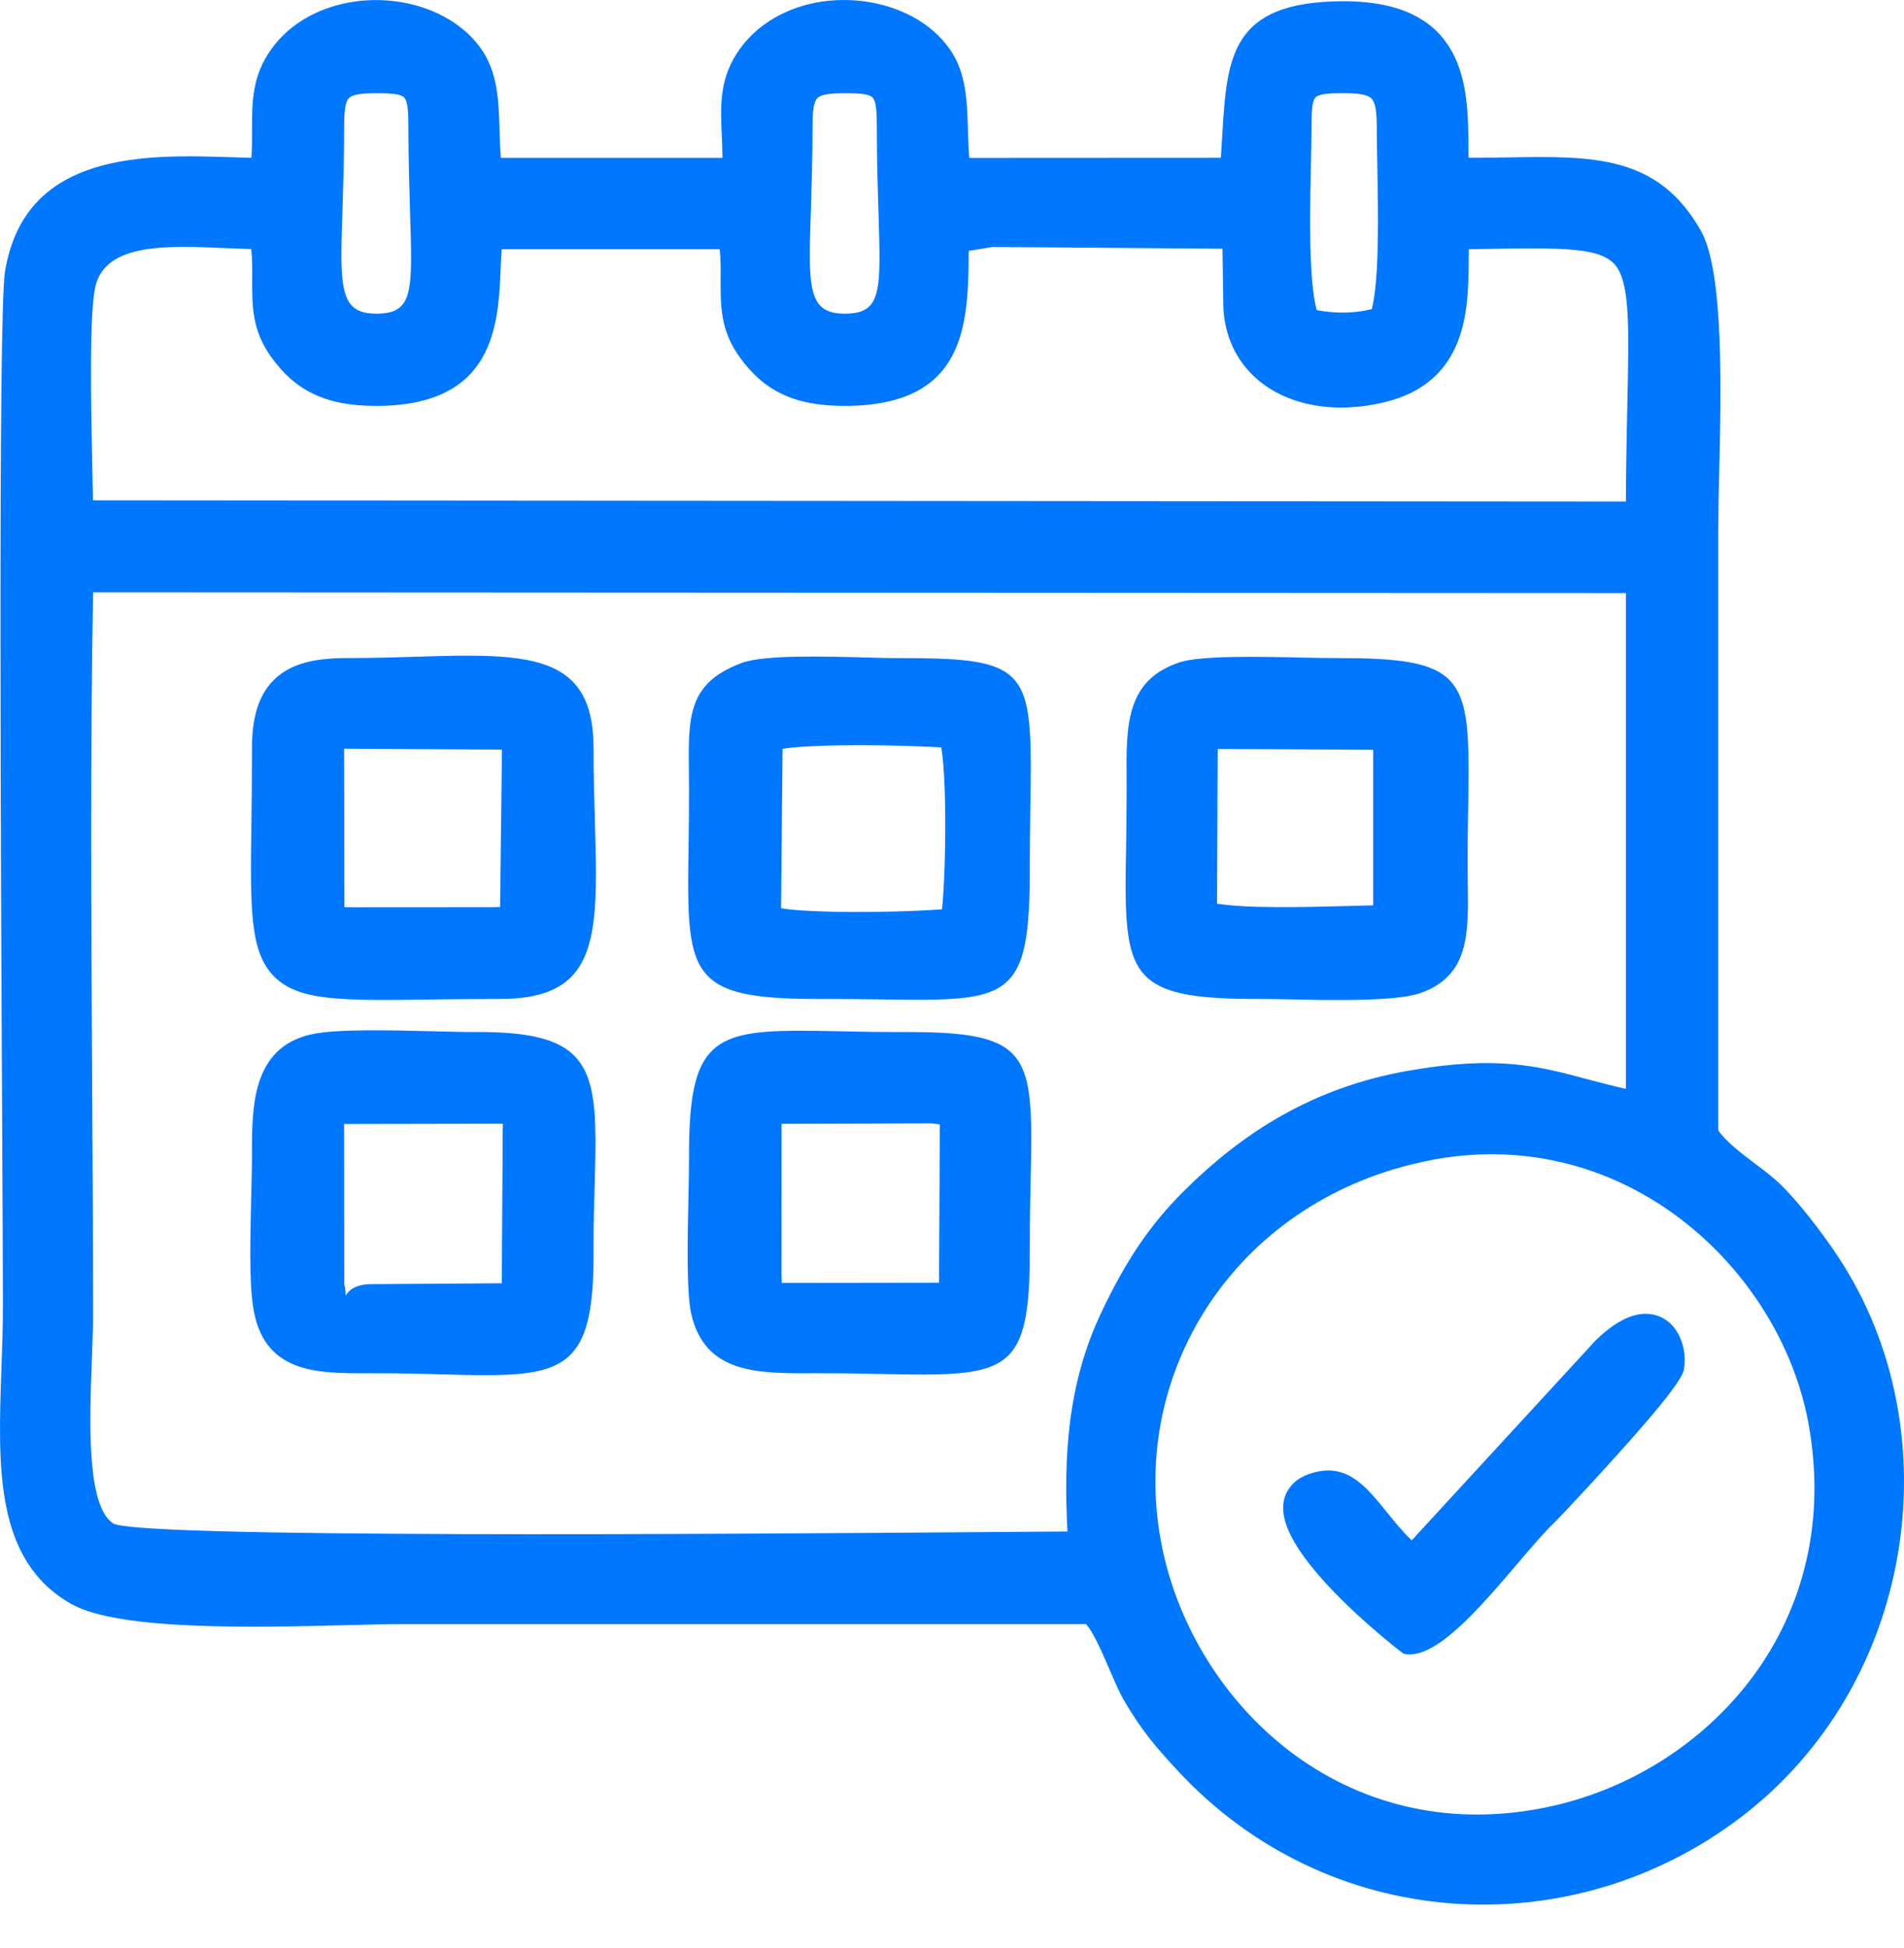 <svg width="44" height="45" viewBox="0 0 44 45" fill="none" xmlns="http://www.w3.org/2000/svg">
<path id="Vector" fill-rule="evenodd" clip-rule="evenodd" d="M33.151 26.786L33.073 26.801L33.036 26.809C30.836 27.239 29.091 28.446 27.996 30.047C26.902 31.645 26.451 33.636 26.835 35.639C26.84 35.667 26.856 35.731 26.856 35.751C27.232 37.571 28.284 39.302 29.818 40.467C31.345 41.625 33.354 42.219 35.65 41.77L35.74 41.752C37.696 41.348 39.514 40.192 40.669 38.505C41.692 37.008 42.19 35.088 41.795 32.9L41.783 32.833C41.444 31.064 40.388 29.352 38.864 28.182C37.344 27.014 35.357 26.388 33.151 26.786ZM31.734 20.916V17.322L28.14 17.303L28.125 20.877C28.843 20.99 30.11 20.958 31.108 20.932C31.336 20.926 31.552 20.92 31.734 20.916ZM32.06 34.947C32.233 35.161 32.416 35.389 32.624 35.585L36.858 30.984L36.869 30.972C37.242 30.606 37.566 30.426 37.84 30.371C38.08 30.324 38.285 30.366 38.454 30.466C38.616 30.561 38.735 30.709 38.814 30.877C38.928 31.116 38.958 31.411 38.912 31.65C38.876 31.839 38.483 32.343 37.986 32.917C37.188 33.838 36.093 35.007 35.916 35.178C35.682 35.403 35.375 35.762 35.046 36.15C34.174 37.171 33.148 38.374 32.434 38.205V38.204C32.418 38.2 31.097 37.178 30.32 36.207C30.076 35.904 29.874 35.6 29.76 35.321C29.618 34.971 29.606 34.648 29.793 34.381C29.92 34.199 30.129 34.066 30.44 34C31.169 33.845 31.58 34.354 32.06 34.947ZM19.146 17.225C18.691 17.237 18.299 17.261 18.084 17.302L18.049 20.982C18.312 21.029 18.78 21.054 19.305 21.065C20.198 21.082 21.227 21.049 21.77 21.007C21.821 20.507 21.851 19.628 21.843 18.803C21.837 18.181 21.81 17.602 21.752 17.265C21.229 17.237 20.084 17.198 19.146 17.225ZM15.92 17.849C15.904 16.544 15.895 15.781 17.14 15.316C17.652 15.126 19.018 15.163 20.001 15.189C20.299 15.197 20.559 15.205 20.74 15.203C23.499 15.199 23.817 15.39 23.821 17.68C23.821 17.944 23.817 18.235 23.812 18.561C23.806 18.977 23.798 19.452 23.799 19.988C23.806 23.138 23.363 23.132 20.32 23.088C19.924 23.083 19.478 23.077 18.981 23.079C16.231 23.085 15.909 22.672 15.903 20.468C15.903 20.204 15.907 19.913 15.912 19.591C15.917 19.188 15.924 18.735 15.923 18.229C15.923 18.101 15.921 17.972 15.92 17.849ZM26.035 17.984C26.025 16.759 26.017 15.699 27.277 15.296C27.767 15.14 29.164 15.17 30.152 15.193C30.451 15.198 30.711 15.205 30.888 15.203C33.611 15.198 33.933 15.553 33.938 17.753C33.938 18.017 33.933 18.308 33.929 18.632C33.922 19.032 33.914 19.484 33.915 19.988C33.915 20.122 33.918 20.258 33.919 20.391C33.938 21.57 33.953 22.548 32.824 22.942C32.264 23.138 30.824 23.108 29.817 23.088C29.543 23.083 29.302 23.077 29.129 23.079C26.35 23.085 26.018 22.666 26.012 20.486C26.012 20.218 26.017 19.925 26.023 19.598C26.029 19.193 26.036 18.738 26.036 18.229L26.035 17.984ZM21.532 25.953L18.061 25.963L18.057 29.442L18.068 29.639L21.7 29.634L21.719 25.977L21.532 25.953ZM18.803 31.725C17.491 31.73 16.289 31.735 15.972 30.346C15.862 29.861 15.889 28.56 15.911 27.592C15.917 27.25 15.924 26.951 15.923 26.755C15.912 24.169 16.407 23.82 18.422 23.812C18.71 23.811 19.025 23.817 19.379 23.824C19.819 23.834 20.316 23.844 20.875 23.842C23.476 23.834 23.825 24.205 23.832 26.254C23.833 26.539 23.826 26.856 23.818 27.212C23.809 27.668 23.798 28.191 23.799 28.784C23.808 31.407 23.438 31.748 21.351 31.755C21.071 31.755 20.761 31.749 20.413 31.743C19.958 31.733 19.437 31.723 18.847 31.725H18.803ZM11.596 29.646L11.619 25.96L7.952 25.967L7.955 29.67C7.98 29.754 7.982 29.82 7.984 29.874C7.988 30.061 7.979 29.677 8.554 29.667L11.596 29.646ZM6.823 31.538C6.303 31.33 5.964 30.938 5.848 30.186C5.757 29.593 5.784 28.532 5.806 27.625C5.815 27.243 5.824 26.888 5.823 26.618C5.82 25.989 5.839 25.401 6.015 24.922C6.216 24.381 6.594 23.997 7.303 23.875C7.896 23.773 9.034 23.801 9.985 23.824C10.375 23.834 10.731 23.843 10.997 23.842C13.389 23.828 13.751 24.492 13.761 26.326C13.763 26.636 13.753 26.972 13.743 27.349C13.729 27.814 13.714 28.338 13.717 28.919C13.728 31.395 13.169 31.761 11.277 31.769C10.971 31.771 10.636 31.761 10.258 31.752H10.257C9.765 31.737 9.2 31.723 8.562 31.725C7.868 31.729 7.288 31.721 6.823 31.538ZM11.6 17.319L7.952 17.297L7.959 20.956L8.161 20.96L11.38 20.958L11.557 20.955L11.6 17.319ZM5.81 18.998C5.816 18.539 5.823 18.019 5.823 17.283C5.823 16.515 6.003 15.998 6.379 15.661C6.748 15.329 7.278 15.203 7.987 15.203C8.604 15.203 9.124 15.187 9.603 15.172C10.05 15.159 10.465 15.147 10.79 15.147C12.658 15.147 13.717 15.442 13.717 17.283C13.717 17.94 13.733 18.487 13.748 18.982C13.76 19.435 13.772 19.849 13.772 20.169C13.772 22.099 13.468 23.079 11.539 23.079C10.825 23.079 10.331 23.085 9.892 23.091C7.893 23.116 6.897 23.13 6.33 22.555C5.769 21.985 5.783 20.987 5.81 18.998ZM22.676 35.396C23.544 35.389 24.251 35.384 24.668 35.381C24.621 34.499 24.627 33.68 24.722 32.896C24.832 31.993 25.061 31.138 25.466 30.288C25.721 29.756 25.981 29.276 26.281 28.824C26.584 28.371 26.925 27.948 27.34 27.535C28.029 26.848 28.778 26.246 29.629 25.767C30.484 25.287 31.44 24.93 32.541 24.737C34.603 24.375 35.555 24.63 36.673 24.93C36.958 25.005 37.252 25.084 37.573 25.156V13.702L2.151 13.684C2.086 17.303 2.108 21.124 2.129 24.895C2.14 26.872 2.151 28.833 2.151 30.407C2.151 30.661 2.137 31.008 2.124 31.386C2.069 32.83 1.995 34.767 2.608 35.191C3.116 35.542 16.846 35.439 22.676 35.396ZM22.931 5.706L22.385 5.797C22.38 7.507 22.323 9.374 19.523 9.378C18.913 9.379 18.445 9.283 18.058 9.096C17.664 8.905 17.367 8.626 17.101 8.262C16.648 7.642 16.651 7.073 16.653 6.447C16.655 6.226 16.656 5.996 16.632 5.759H11.594C11.583 5.885 11.577 6.029 11.571 6.18C11.516 7.507 11.437 9.374 8.698 9.378C8.087 9.379 7.62 9.283 7.235 9.096C6.839 8.905 6.542 8.626 6.277 8.262C5.823 7.64 5.826 7.072 5.828 6.444C5.83 6.223 5.831 5.992 5.807 5.754C5.611 5.748 5.399 5.74 5.186 5.731C3.87 5.673 2.447 5.612 2.206 6.611C2.061 7.214 2.102 9.303 2.132 10.752C2.139 11.059 2.144 11.339 2.148 11.559L37.573 11.587C37.576 10.775 37.593 10.017 37.606 9.363C37.644 7.592 37.665 6.631 37.372 6.184C37.057 5.706 36.177 5.72 34.256 5.752L33.944 5.758C33.941 5.842 33.941 5.935 33.94 6.034C33.931 7.129 33.919 8.829 31.994 9.293C31.715 9.36 31.443 9.399 31.182 9.411C30.491 9.445 29.861 9.295 29.365 8.99C28.853 8.674 28.485 8.195 28.338 7.583C28.302 7.431 28.279 7.273 28.271 7.109L28.251 5.746L23.715 5.711C23.559 5.711 23.407 5.71 23.254 5.708L22.931 5.706ZM30.396 2.257C30.321 2.342 30.308 2.563 30.308 2.94C30.308 3.131 30.301 3.464 30.294 3.829C30.271 4.963 30.24 6.439 30.427 7.164C30.644 7.206 30.872 7.226 31.096 7.221C31.305 7.215 31.513 7.19 31.703 7.141C31.878 6.416 31.849 4.924 31.828 3.798C31.821 3.44 31.816 3.115 31.816 2.94C31.816 2.575 31.784 2.364 31.691 2.273C31.596 2.181 31.384 2.153 31.023 2.153C30.656 2.153 30.464 2.178 30.396 2.257ZM18.883 2.272C18.8 2.364 18.777 2.579 18.777 2.94C18.777 3.633 18.757 4.279 18.74 4.833C18.726 5.238 18.714 5.592 18.714 5.889C18.715 6.86 18.841 7.247 19.521 7.247C20.201 7.247 20.324 6.918 20.324 5.948C20.324 5.661 20.314 5.315 20.302 4.917C20.284 4.349 20.263 3.674 20.263 2.94C20.263 2.555 20.245 2.338 20.166 2.255C20.092 2.175 19.891 2.154 19.521 2.154C19.162 2.154 18.963 2.185 18.883 2.272ZM8.059 2.272C7.975 2.363 7.953 2.579 7.953 2.94C7.953 3.633 7.932 4.28 7.915 4.835C7.901 5.239 7.89 5.594 7.89 5.891C7.89 6.86 8.018 7.247 8.698 7.247C9.376 7.247 9.501 6.918 9.499 5.948C9.499 5.661 9.489 5.317 9.476 4.917C9.459 4.349 9.438 3.674 9.438 2.94C9.438 2.555 9.42 2.338 9.342 2.255C9.267 2.175 9.068 2.154 8.698 2.154C8.337 2.154 8.138 2.185 8.059 2.272ZM5.372 3.633C5.52 3.637 5.663 3.641 5.81 3.645C5.826 3.425 5.824 3.214 5.824 3.011C5.824 2.352 5.823 1.756 6.273 1.131C6.44 0.899 6.644 0.703 6.873 0.542C7.406 0.17 8.075 -0.006 8.735 0.002C9.396 0.011 10.053 0.205 10.561 0.571C10.778 0.726 10.969 0.915 11.123 1.135C11.506 1.682 11.525 2.336 11.545 3.017C11.551 3.227 11.557 3.44 11.575 3.648H16.695C16.695 3.471 16.687 3.3 16.68 3.134C16.648 2.427 16.62 1.795 17.097 1.131C17.267 0.895 17.474 0.697 17.705 0.536C18.244 0.159 18.914 -0.013 19.573 0.001C20.232 0.014 20.885 0.211 21.388 0.573C21.605 0.73 21.795 0.918 21.948 1.135C22.331 1.682 22.35 2.336 22.369 3.017C22.376 3.228 22.381 3.441 22.4 3.649L28.213 3.646C28.225 3.476 28.236 3.304 28.245 3.137C28.355 1.317 28.432 0.042 31.021 0.029C33.911 0.014 33.926 2.053 33.934 3.365C33.935 3.464 33.935 3.559 33.938 3.646C34.244 3.646 34.54 3.642 34.824 3.637C36.822 3.603 38.318 3.579 39.309 5.336C39.844 6.283 39.774 9.099 39.727 10.991C39.717 11.416 39.709 11.791 39.709 12.141V26.117C39.898 26.385 40.252 26.653 40.575 26.896C40.776 27.047 40.965 27.191 41.118 27.337C41.324 27.533 41.556 27.797 41.785 28.084C42.035 28.396 42.283 28.738 42.488 29.049C43.818 31.066 44.266 33.57 43.85 35.953C43.448 38.259 42.236 40.453 40.233 41.98C38.259 43.486 35.851 44.159 33.5 43.97C31.207 43.786 28.969 42.783 27.242 40.935C26.991 40.665 26.777 40.429 26.575 40.173C26.37 39.913 26.175 39.63 25.966 39.268C25.867 39.096 25.765 38.859 25.654 38.603C25.47 38.177 25.26 37.687 25.095 37.52H9.373C8.97 37.52 8.531 37.532 8.037 37.544C5.878 37.598 2.737 37.677 1.639 37.051C-0.123 36.046 -0.048 33.907 0.034 31.598C0.051 31.13 0.067 30.654 0.067 30.136C0.067 29.445 0.062 28.42 0.055 27.023C0.022 20.656 -0.048 7.289 0.115 6.278C0.57 3.48 3.373 3.568 5.372 3.633Z" fill="#0077FF"/>
</svg>
